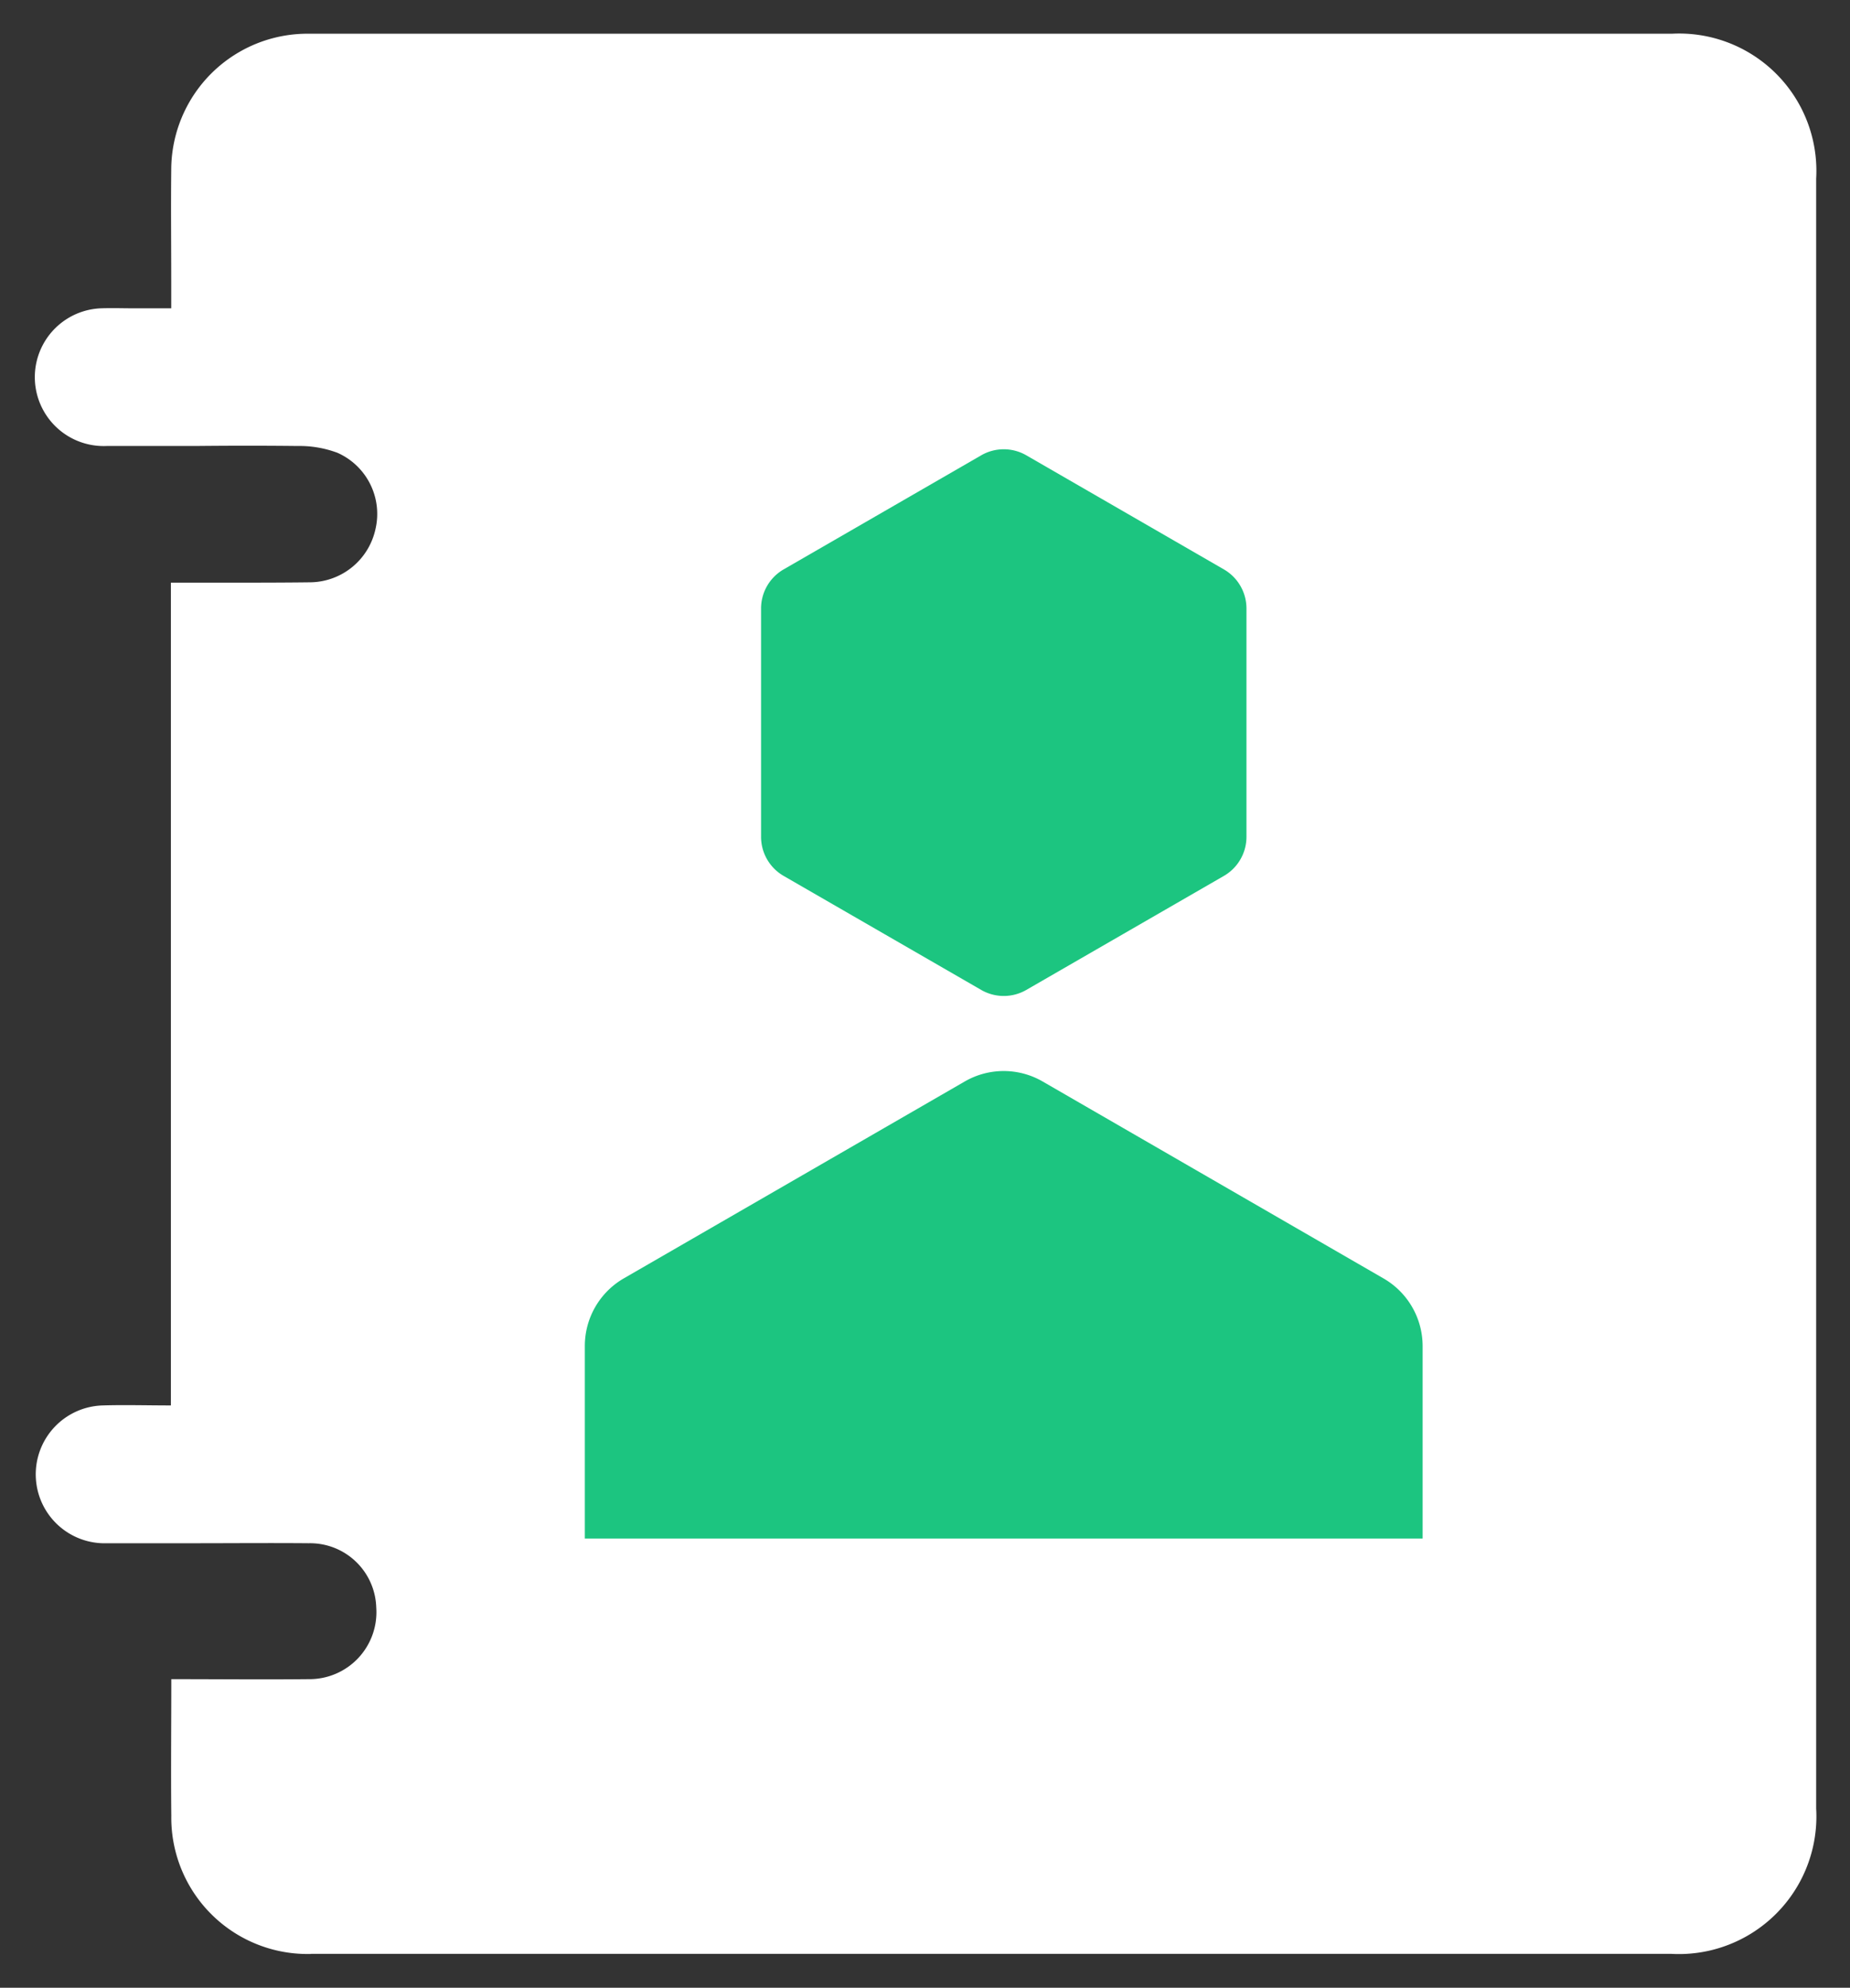<svg xmlns="http://www.w3.org/2000/svg" width="27.388" height="29.411" viewBox="0 0 27.388 29.411">
  <rect x="0" y="0" width="27.388" height="29.411" fill="#333333" stroke="none"/>
  <g id="Group_1180" data-name="Group 1180" transform="translate(0.504 0.499)">
    <g id="Group_1186" data-name="Group 1186" transform="translate(0 0)">
      <path id="Union_50" data-name="Union 50" d="M4.1,28.412a2.017,2.017,0,0,1-2.068-2.045c-.007-.66,0-1.32,0-2.021.7,0,1.367.007,2.034,0a.991.991,0,0,0,1-1.063.98.98,0,0,0-1-.948c-.573-.005-1.145,0-1.716,0q-.635,0-1.268,0a1.02,1.02,0,1,1-.063-2.039c.324-.01.65,0,1.007,0V8.122h.852c.4,0,.8,0,1.2-.005a1,1,0,0,0,.975-.78A.989.989,0,0,0,4.49,6.2,1.607,1.607,0,0,0,3.9,6.1c-.506-.006-1.012-.005-1.518,0-.435,0-.872,0-1.308,0A1.015,1.015,0,1,1,.988,4.063c.168-.006.335,0,.5,0h.543v-.4c0-.546-.006-1.092,0-1.637A2.017,2.017,0,0,1,4.07,0Q14.159,0,24.248,0a2.032,2.032,0,0,1,2.135,2.145q0,12.056,0,24.114a2.036,2.036,0,0,1-2.154,2.151H4.1Z" transform="translate(0 0)" fill="#fff" stroke="rgba(0,0,0,0)" stroke-miterlimit="10" stroke-width="1"/>
      <g id="Group_1185" data-name="Group 1185" transform="translate(8.154 6.148)">
        <g id="Group_1183" data-name="Group 1183" transform="translate(2.609 0)">
          <g id="Group_1159" data-name="Group 1159" transform="translate(0 0)">
            <g id="Group_1155" data-name="Group 1155" transform="translate(0 0)">
              <path id="Path_4273" data-name="Path 4273" d="M5.734,0H2.357a.668.668,0,0,0-.579.334L.09,3.259a.668.668,0,0,0,0,.668L1.778,6.852a.668.668,0,0,0,.579.334H5.734a.668.668,0,0,0,.579-.334L8,3.927a.668.668,0,0,0,0-.668L6.313.334A.668.668,0,0,0,5.734,0Z" transform="translate(7.186 0) rotate(90)" fill="#1cc580"/>
            </g>
          </g>
        </g>
        <g id="Group_1184" data-name="Group 1184" transform="translate(0 9.2)">
          <g id="Group_1159-2" data-name="Group 1159" transform="translate(0 0)">
            <g id="Group_1155-2" data-name="Group 1155">
              <path id="Subtraction_17" data-name="Subtraction 17" d="M12.4,6.917H0V4.068a1.155,1.155,0,0,1,.577-1L5.624.155a1.152,1.152,0,0,1,1.154,0L11.826,3.07a1.156,1.156,0,0,1,.577,1V6.916Z" fill="#1cc580"/>
            </g>
          </g>
        </g>
      </g>
    </g>
  </g>
</svg>
